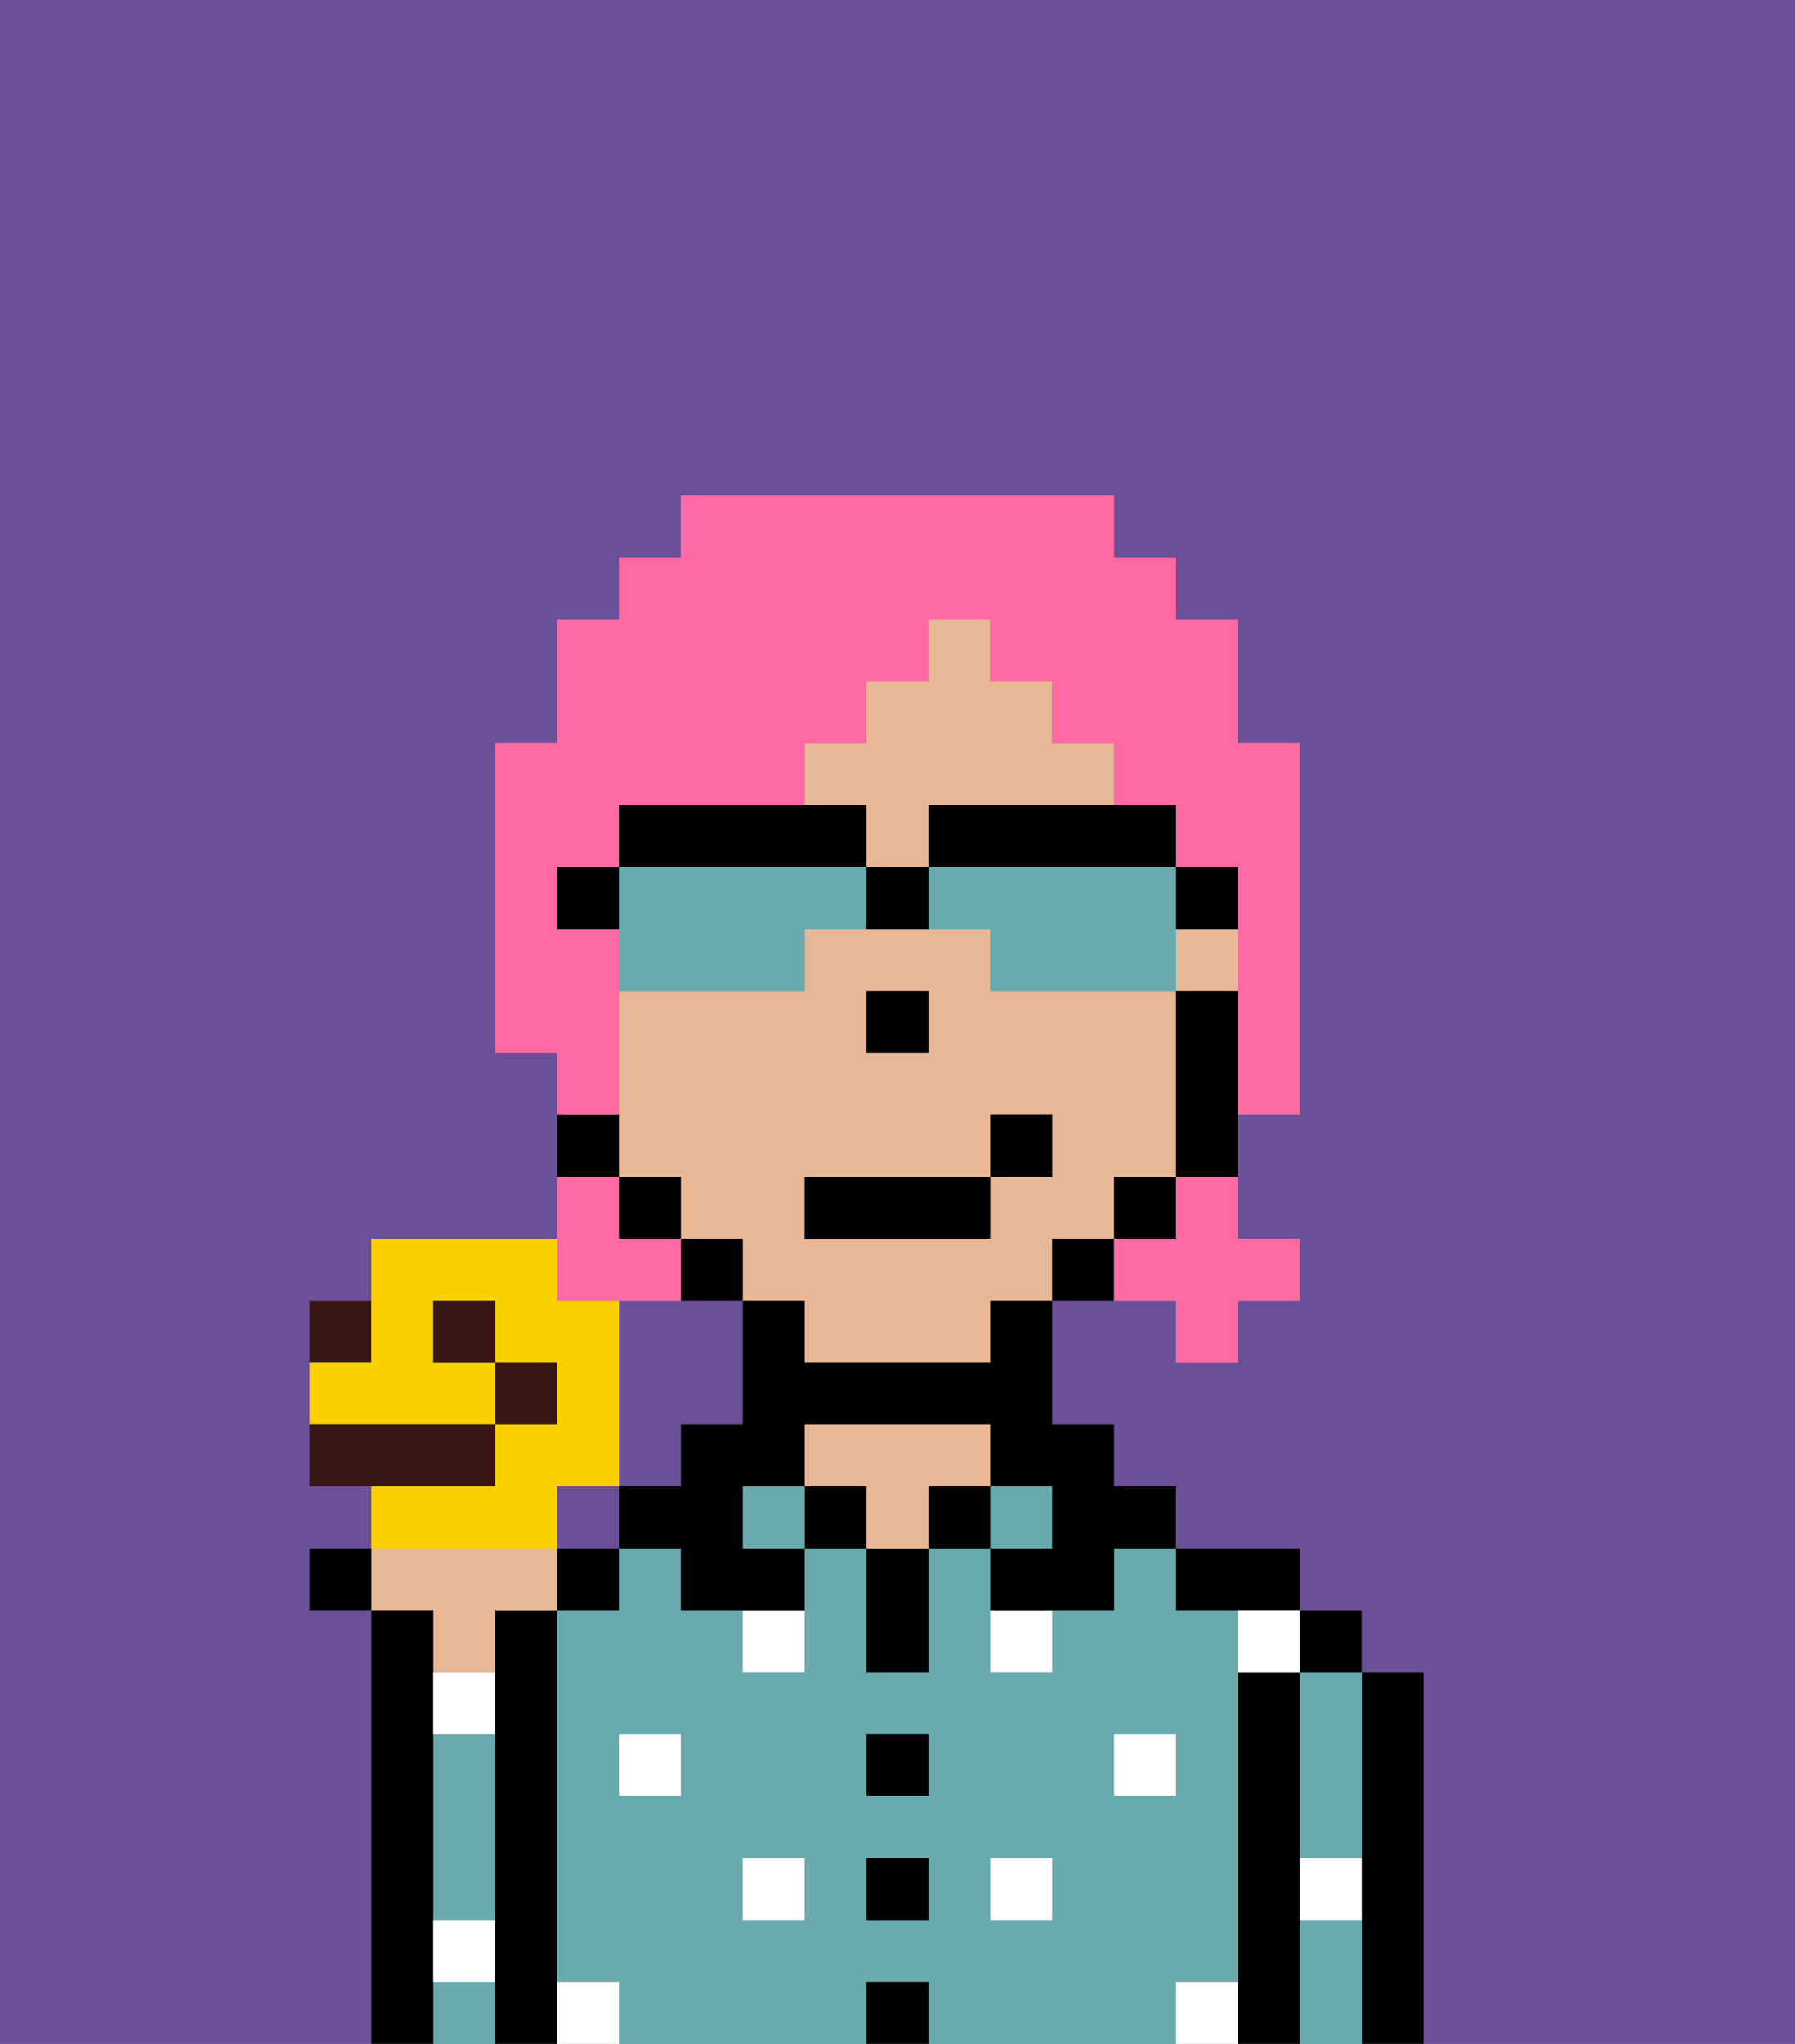<svg xmlns="http://www.w3.org/2000/svg" viewBox="0 0 29 33"><rect x="0" y="0" width="29" height="33" fill="#808080" stroke="none"/><defs><style>polygon,rect,path{shape-rendering:crispedges;}.ab38-1{fill:#6b4f99;}.ab38-2{fill:#000000;}.ab38-3{fill:#68aaad;}.ab38-4{fill:#e8b795;}.ab38-5{fill:#ffffff;}.ab38-6{fill:#ff6aa5;}.ab38-7{fill:#68aaad;}.ab38-8{fill:#381616;}.ab38-9{fill:#fad000;}</style></defs><rect class="ab38-1" x="9" y="24" width="1" height="1"/><path class="ab38-1" d="M11,23h1V21H10v3h1Z"/><path class="ab38-1" d="M0,33H6V26H5V25H6V24H5V21H6V20H9V17H8V12H9V10h1V9h1V8h7V9h1v1h1v2h1v6H20v2h1v1H20v1H19V21H17v2h1v1h1v1h2v1h1v1h1v6h6V0H0Z"/><path class="ab38-2" d="M23,27H22v6h1V27Z"/><path class="ab38-3" d="M21,28v2h1V27H21Z"/><path class="ab38-3" d="M21,31v2h1V31Z"/><rect class="ab38-2" x="21" y="26" width="1" height="1"/><path class="ab38-2" d="M21,30V27H20v6h1V30Z"/><path class="ab38-3" d="M20,32V26H19V25H18v1H17v1H16V25H15v2H14V25H13v2H12V26H11V25H10v1H9v6h1v1h4V32h1v1h4V32Zm-9-3H10V28h1Zm2,2H12V30h1Zm2,0H14V30h1Zm0-2H14V28h1Zm2,2H16V30h1Zm1-2V28h1v1Z"/><path class="ab38-2" d="M20,26h1V25H19v1Z"/><rect class="ab38-3" x="16" y="24" width="1" height="1"/><rect class="ab38-2" x="15" y="24" width="1" height="1"/><rect class="ab38-2" x="14" y="32" width="1" height="1"/><rect class="ab38-2" x="14" y="30" width="1" height="1"/><rect class="ab38-2" x="14" y="28" width="1" height="1"/><path class="ab38-2" d="M14,26v1h1V25H14Z"/><rect class="ab38-2" x="13" y="24" width="1" height="1"/><path class="ab38-4" d="M16,24V23H13v1h1v1h1V24Z"/><rect class="ab38-3" x="12" y="24" width="1" height="1"/><path class="ab38-2" d="M9,31V26H8v7H9V31Z"/><path class="ab38-3" d="M7,29v2H8V28H7Z"/><path class="ab38-3" d="M7,32v1H8V32Z"/><path class="ab38-4" d="M7,27H8V26H9V25H6v1H7Z"/><path class="ab38-2" d="M7,31V26H6v7H7V31Z"/><rect class="ab38-5" x="18" y="28" width="1" height="1"/><rect class="ab38-5" x="16" y="30" width="1" height="1"/><path class="ab38-5" d="M16,27h1V26H16Z"/><rect class="ab38-5" x="12" y="30" width="1" height="1"/><rect class="ab38-5" x="10" y="28" width="1" height="1"/><path class="ab38-5" d="M7,28H8V27H7Z"/><path class="ab38-5" d="M12,27h1V26H12Z"/><path class="ab38-5" d="M20,27h1V26H20Z"/><path class="ab38-5" d="M9,32v1h1V32Z"/><path class="ab38-5" d="M19,32v1h1V32Z"/><path class="ab38-5" d="M21,31h1V30H21Z"/><path class="ab38-5" d="M7,32H8V31H7Z"/><rect class="ab38-4" x="19" y="15" width="1" height="1"/><path class="ab38-4" d="M18,20V19h1V16H16V15H13v1H10v3h1v1h1v1h1v1h3V21h1V20Zm-4-4h1v1H14Zm2,3v1H13V19h3V18h1v1Z"/><path class="ab38-4" d="M14,14h1V13h3V12H17V11H16V10H15v1H14v1H13v1h1Z"/><path class="ab38-2" d="M19,16v3h1V16Z"/><rect class="ab38-2" x="18" y="19" width="1" height="1"/><path class="ab38-2" d="M17,20v1h1V20Z"/><path class="ab38-2" d="M16,22H13V21H12v2H11v1H10v1h1v1h2V25H12V24h1V23h3v1h1v1H16v1h2V25h1V24H18V23H17V21H16Z"/><path class="ab38-2" d="M12,20H11v1h1Z"/><rect class="ab38-2" x="10" y="19" width="1" height="1"/><path class="ab38-2" d="M10,18H9v1h1Z"/><rect class="ab38-2" x="14" y="16" width="1" height="1"/><rect class="ab38-2" x="13" y="19" width="3" height="1"/><rect class="ab38-2" x="16" y="18" width="1" height="1"/><path class="ab38-6" d="M19,20H18v1h1v1h1V21h1V20H20V19H19Z"/><path class="ab38-6" d="M10,21h1V20H10V19H9v2Z"/><path class="ab38-6" d="M10,17V15H9V14h1V13h3V12h1V11h1V10h1v1h1v1h1v1h1v1h1v4h1V12H20V10H19V9H18V8H11V9H10v1H9v2H8v5H9v1h1Z"/><path class="ab38-7" d="M13,16V15h1V14H10v2h3Z"/><path class="ab38-7" d="M15,14v1h1v1h3V14H15Z"/><path class="ab38-2" d="M15,13v1h4V13H15Z"/><path class="ab38-2" d="M14,14V13H10v1h4Z"/><path class="ab38-2" d="M20,15V14H19v1Z"/><path class="ab38-2" d="M9,14v1h1V14Z"/><path class="ab38-2" d="M14,14v1h1V14Z"/><rect class="ab38-2" x="5" y="25" width="1" height="1"/><rect class="ab38-2" x="9" y="25" width="1" height="1"/><path class="ab38-8" d="M6,21H5v1H6Z"/><path class="ab38-9" d="M9,24h1V21H9V20H6v2H5v1H8V22H7V21H8v1H9v1H8v1H6v1H9Z"/><rect class="ab38-8" x="7" y="21" width="1" height="1"/><path class="ab38-8" d="M8,23H5v1H8Z"/><rect class="ab38-8" x="8" y="22" width="1" height="1"/></svg>